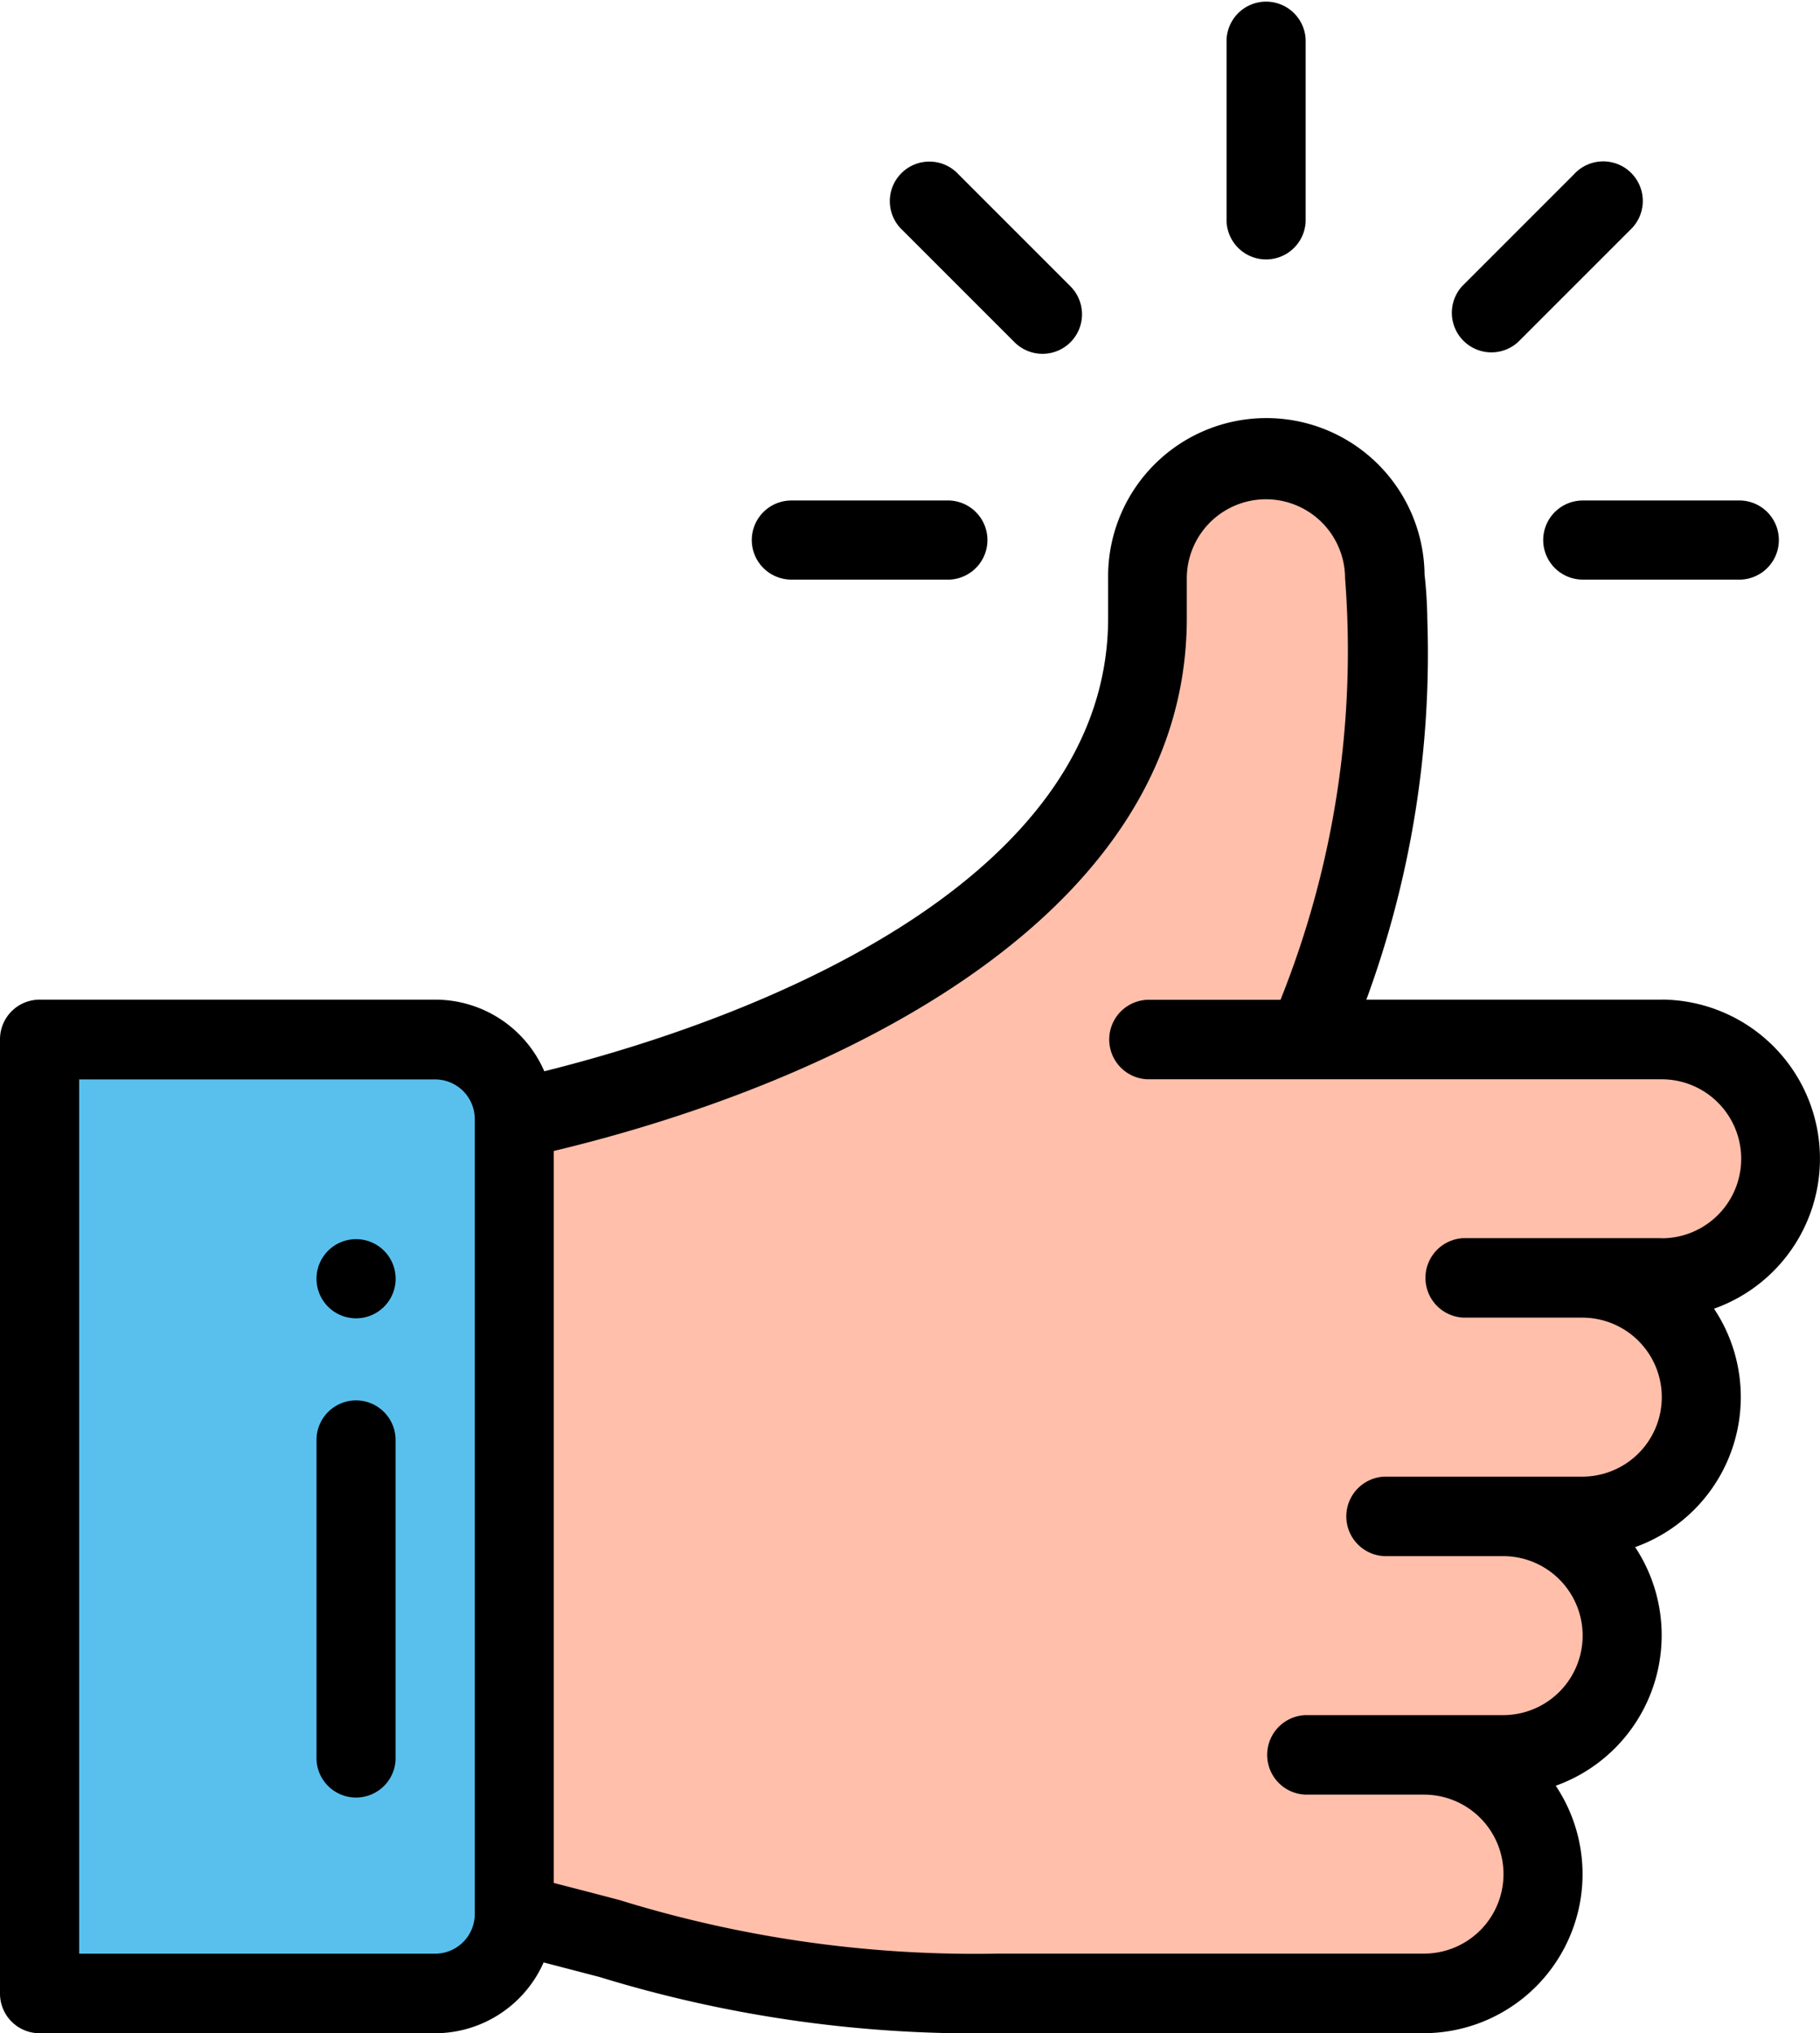 <?xml version="1.0" encoding="UTF-8"?>
<svg xmlns="http://www.w3.org/2000/svg" width="26.86" height="30" viewBox="0 0 26.86 30">
    <g id="Group_216" data-name="Group 216" transform="translate(6331 -3331.249)">
        <g id="like-2" transform="translate(-6331 3331.249)">
            <path id="Path_496" data-name="Path 496" d="M171.756,128.021a1.751,1.751,0,0,1,0,3.5H171l-.011.046a1.75,1.75,0,0,1-.4,3.455h-1.167a1.751,1.751,0,1,1,0,3.5h-6.276c-3.2,0-4.046-.392-7.146-1.167V125.687c.062-.048,9.337-1.744,9.337-7.353v-.584a1.751,1.751,0,0,1,3.5,0,13.817,13.817,0,0,1-1.167,6.772h5.252a1.751,1.751,0,1,1,0,3.5Z" transform="translate(-148.397 -109.109)" fill="#ffbfab"/>
            <path id="Path_497" data-name="Path 497" d="M43,263.167v11.671a1.167,1.167,0,0,1-1.167,1.167H36V262h5.836A1.167,1.167,0,0,1,43,263.167Z" transform="translate(-35.416 -246.589)" fill="#59c0ee"/>
            <path id="Path_498" data-name="Path 498" d="M337.167,3.268V.584a.584.584,0,0,0-1.167,0V3.268a.584.584,0,0,0,1.167,0Z" transform="translate(-317.898 0)"/>
            <path id="Path_499" data-name="Path 499" d="M106.584,312a.584.584,0,1,0,.584.584A.584.584,0,0,0,106.584,312Z" transform="translate(-101.329 -293.716)"/>
            <path id="Path_500" data-name="Path 500" d="M50.524,114.564H46.165a14.791,14.791,0,0,0,.9-5.6,6.711,6.711,0,0,0-.041-.674,2.335,2.335,0,0,0-4.67.056v.587c0,3.71-4.742,5.794-8.321,6.688a1.754,1.754,0,0,0-1.606-1.057H26.584a.585.585,0,0,0-.584.587v14.077a.585.585,0,0,0,.584.587h5.839a1.754,1.754,0,0,0,1.6-1.045l.825.215a18.86,18.86,0,0,0,5.893.829h6.279a2.347,2.347,0,0,0,1.94-3.651,2.358,2.358,0,0,0,1.172-3.521,2.351,2.351,0,0,0,1.164-3.518,2.348,2.348,0,0,0-.773-4.561ZM33.007,128.054a.586.586,0,0,1-.584.587H27.168v-12.9h5.255a.586.586,0,0,1,.584.587Zm17.517-9.971H47.6a.587.587,0,0,0,0,1.173h1.752a1.173,1.173,0,0,1,0,2.346h-2.92a.587.587,0,0,0,0,1.173h1.752a1.173,1.173,0,0,1,0,2.346h-2.92a.587.587,0,0,0,0,1.173h1.752a1.173,1.173,0,0,1,0,2.346H40.741a17.74,17.74,0,0,1-5.6-.791q-.441-.116-.969-.252v-10.8c4.226-1.011,9.343-3.479,9.343-7.861v-.587a1.168,1.168,0,1,1,2.336,0v0a13.826,13.826,0,0,1-.953,6.217H42.933a.587.587,0,0,0,0,1.173h7.591a1.173,1.173,0,0,1,0,2.346Z" transform="translate(-26 -99.814)"/>
            <path id="Path_501" data-name="Path 501" d="M106.584,352a.584.584,0,0,0-.584.584v4.668a.584.584,0,1,0,1.167,0v-4.668A.584.584,0,0,0,106.584,352Z" transform="translate(-101.329 -331.337)"/>
            <path id="Path_502" data-name="Path 502" d="M216,126.584a.584.584,0,0,0,.584.584h2.334a.584.584,0,0,0,0-1.167h-2.334A.584.584,0,0,0,216,126.584Z" transform="translate(-204.905 -118.616)"/>
            <path id="Path_503" data-name="Path 503" d="M416,126.584a.584.584,0,0,0,.584.584h2.334a.584.584,0,0,0,0-1.167h-2.334A.584.584,0,0,0,416,126.584Z" transform="translate(-393.225 -118.616)"/>
            <path id="Path_504" data-name="Path 504" d="M394.391,41.322l-1.65,1.65a.584.584,0,0,0,.825.825l1.65-1.65a.584.584,0,1,0-.825-.825Z" transform="translate(-371.162 -38.75)"/>
            <path id="Path_505" data-name="Path 505" d="M253.8,43.8a.584.584,0,0,0,0-.825l-1.65-1.65a.584.584,0,1,0-.825.825l1.65,1.65A.584.584,0,0,0,253.8,43.8Z" transform="translate(-238.002 -38.75)"/>
        </g>
    </g>
</svg>
